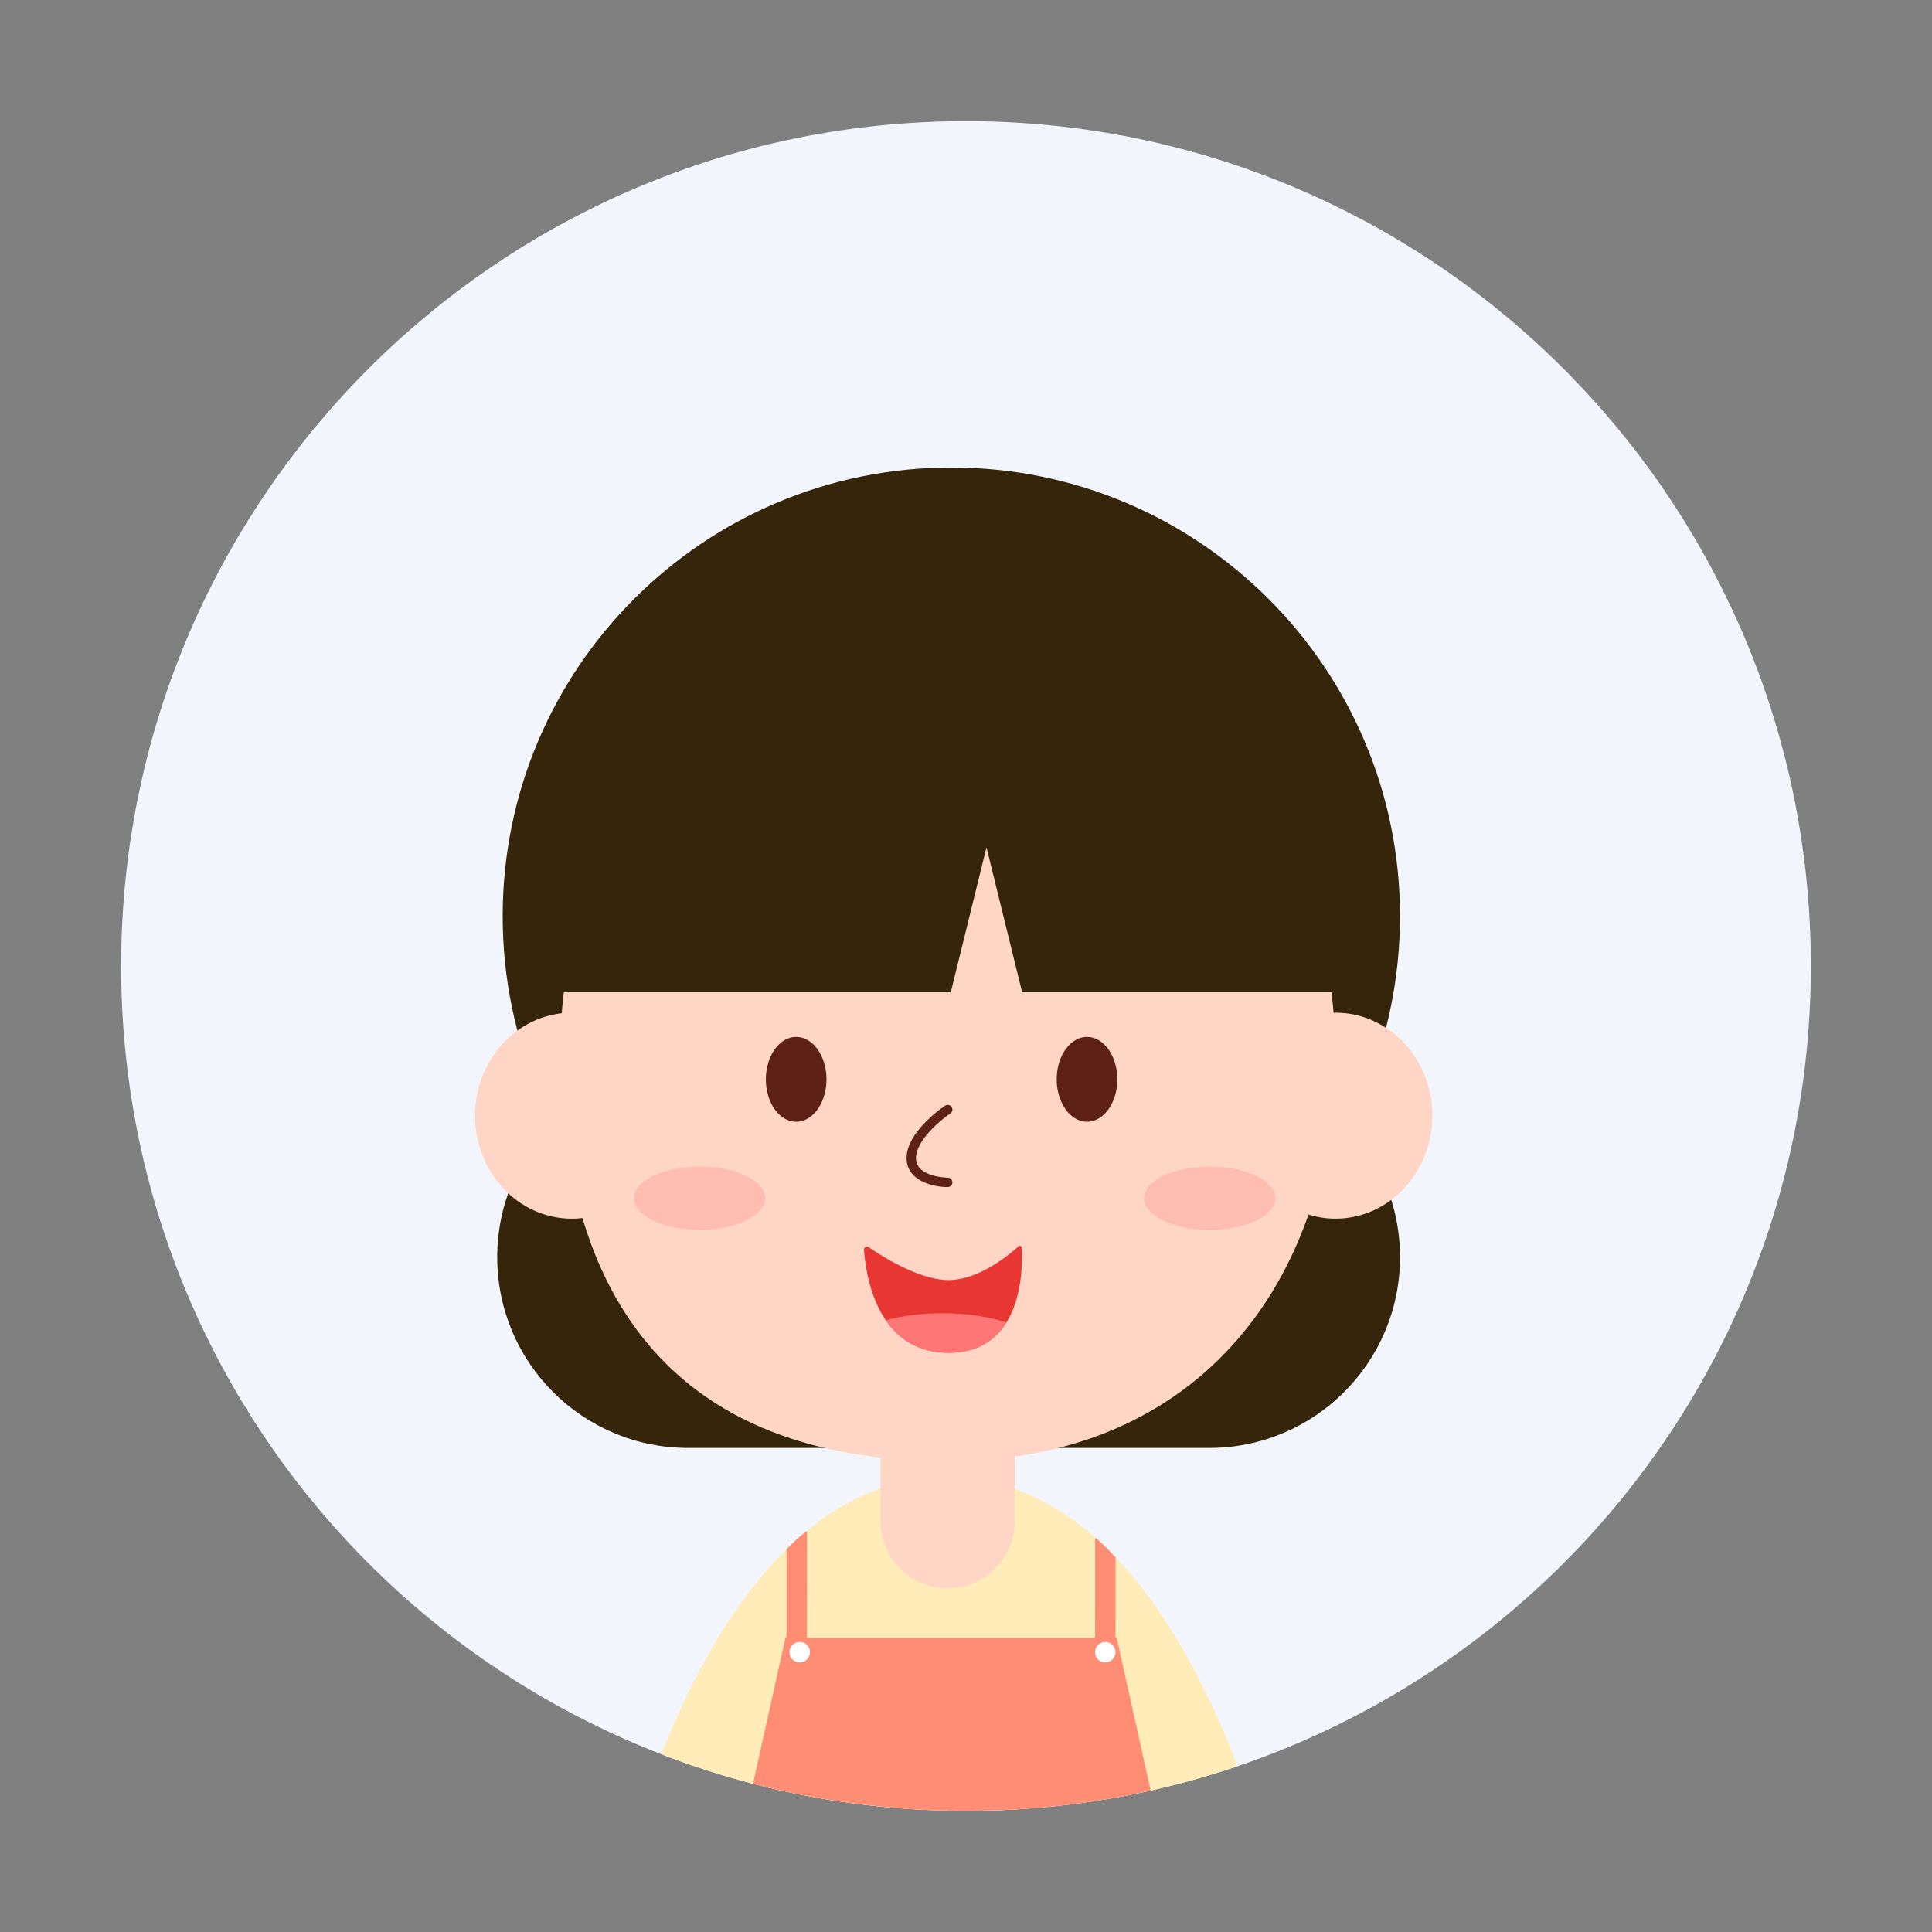 <?xml version="1.0" standalone="no"?><!DOCTYPE svg PUBLIC "-//W3C//DTD SVG 1.1//EN" "http://www.w3.org/Graphics/SVG/1.1/DTD/svg11.dtd"><svg t="1605507522997" class="icon" viewBox="0 0 1024 1024" version="1.1" xmlns="http://www.w3.org/2000/svg" p-id="2494" xmlns:xlink="http://www.w3.org/1999/xlink" width="200" height="200"><rect x="0" y="0" width="1024" height="1024" fill="#808080" stroke="none"/><defs><style type="text/css"></style></defs><path d="M959.78 512c0 192.21-121.11 356.13-291.17 419.62-9.12 3.41-18.37 6.53-27.76 9.34a444.329 444.329 0 0 1-74.13 15.5c-17.93 2.2-36.2 3.32-54.72 3.32-21.85 0-43.32-1.56-64.33-4.59h-0.01c-25.45-3.66-50.2-9.46-74.07-17.21-6.52-2.12-12.98-4.38-19.36-6.8C184.77 867.38 64.22 703.77 64.22 512 64.22 264.7 264.7 64.22 512 64.22S959.78 264.7 959.78 512z" fill="#F2F6FC" p-id="2495"></path><path d="M655.97 936.13a441.29 441.29 0 0 1-46.08 12.91c-31.51 7.03-64.27 10.74-97.89 10.74-38.99 0-76.83-4.98-112.89-14.36a439.84 439.84 0 0 1-48.64-15.67c7.87-19.76 18.54-43.18 32.45-65.44 9.71-15.53 20.99-30.49 34-43.24 3.12-3.07 6.35-6.01 9.67-8.79 0 0 0.01-0.02 0.02-0.02 20.91-17.53 45.84-29.13 75.29-29.16h0.14c31.01 0.03 57 12.89 78.57 31.99 0.02 0.01 0.03 0.03 0.05 0.05 2.71 2.39 5.33 4.88 7.9 7.46 0.07 0.08 0.15 0.15 0.22 0.23 32.71 32.96 54.29 79.73 67.19 113.3z" fill="#FFECB8" p-id="2496"></path><path d="M609.89 949.04c-31.51 7.03-64.27 10.74-97.89 10.74-38.99 0-76.83-4.98-112.89-14.36l17.21-77.38h175.55l18.02 81z" fill="#FF8D73" p-id="2497"></path><path d="M427.74 811.43l-0.04 56.61v7.65h-10.82l0.01-7.65 0.03-46.97v-0.01c2.82-2.88 6.29-6.23 9.67-8.78 0 0 0.01-0.02 0.02-0.02 0.38-0.29 0.75-0.57 1.13-0.83zM591.27 825.45l-0.03 42.59-0.01 7.65v0.01h-10.82v-0.01l0.01-7.65 0.03-53.07c0.05 0.04 0.11 0.08 0.16 0.12 0.02 0.01 0.03 0.03 0.05 0.05 2.66 2.03 5.42 4.85 7.9 7.46 0.07 0.08 0.15 0.15 0.22 0.23 0.87 0.92 1.7 1.81 2.49 2.62z" fill="#FF8D73" p-id="2498"></path><path d="M585.82 875.69m-5.41 0a5.41 5.41 0 1 0 10.82 0 5.41 5.41 0 1 0-10.82 0Z" fill="#FFFFFF" p-id="2499"></path><path d="M423.87 875.69m-5.41 0a5.41 5.41 0 1 0 10.82 0 5.41 5.41 0 1 0-10.82 0Z" fill="#FFFFFF" p-id="2500"></path><path d="M640.94 767.43h-276.3c-55.84 0-101.1-45.26-101.1-101.1 0-55.84 45.26-101.1 101.1-101.1h276.3c55.84 0 101.1 45.26 101.1 101.1 0 55.83-45.27 101.1-101.1 101.1z" fill="#35250B" p-id="2501"></path><path d="M504.23 723.39c-131.33 0-237.8-106.47-237.8-237.8s106.47-237.8 237.8-237.8 237.8 106.47 237.8 237.8c0.01 131.33-106.46 237.8-237.8 237.8z" fill="#35250B" p-id="2502"></path><path d="M707.82 536.74c-0.34 0-0.66 0.05-1 0.05-8.82-111.6-93.87-199.17-204.54-199.17-110.76 0-195.84 87.7-204.56 199.43-25.82 2.89-45.95 26.08-45.95 54.28 0 30.15 23.01 54.6 51.38 54.6 1.88 0 3.73-0.12 5.55-0.33 22.6 75.91 80.23 128.79 193.57 128.79 99.97 0 164.51-53.74 191.25-130.65 4.54 1.4 9.33 2.18 14.29 2.18 28.38 0 51.38-24.44 51.38-54.6 0.01-30.13-22.99-54.58-51.37-54.58z" fill="#FFD5C5" p-id="2503"></path><path d="M560.08 572.07a16.06 22.48 0 1 0 32.12 0 16.06 22.48 0 1 0-32.12 0Z" fill="#5D2116" p-id="2504"></path><path d="M405.93 572.07a16.06 22.48 0 1 0 32.12 0 16.06 22.48 0 1 0-32.12 0Z" fill="#5D2116" p-id="2505"></path><path d="M502.28 629.17c-7.53 0-21.77-3.21-21.77-15.35 0-14.02 19.55-27.22 20.38-27.77 1.15-0.77 2.7-0.46 3.47 0.69s0.46 2.7-0.69 3.47c-5.05 3.38-18.16 14.2-18.16 23.61 0 10.19 16.61 10.35 16.77 10.35a2.5 2.5 0 0 1 0 5z" fill="#5D2116" p-id="2506"></path><path d="M502.28 841.84c-19.65 0-35.58-15.93-35.58-35.57v-31.62c0-19.65 15.93-35.57 35.57-35.57 19.65 0 35.57 15.93 35.57 35.57v31.62c0.01 19.64-15.92 35.57-35.56 35.57z" fill="#FFD5C5" p-id="2507"></path><path d="M272.86 525.88h231.09l18.9-76.8 18.9 76.8h193.87c0-111.67-84.11-202.2-195.78-202.2h-71.2c-111.68 0-195.78 90.53-195.78 202.2z" fill="#35250B" p-id="2508"></path><path d="M457.96 662.46c-0.09-1.33 1.37-2.18 2.47-1.43 7 4.82 26.78 17.42 42.36 17.42 16.14 0 32.29-13.52 37.1-17.91a0.95 0.95 0 0 1 1.6 0.64c0.63 10.19 1.24 55.81-38.7 55.81-38.46 0-44.02-42.3-44.83-54.53z" fill="#E83733" p-id="2509"></path><path d="M606.44 635.09a34.75 16.77 0 1 0 69.5 0 34.75 16.77 0 1 0-69.5 0Z" fill="#FFA49C" opacity=".5" p-id="2510"></path><path d="M336.04 635.09a34.75 16.77 0 1 0 69.5 0 34.75 16.77 0 1 0-69.5 0Z" fill="#FFA49C" opacity=".5" p-id="2511"></path><path d="M499.58 696.06c-11.33 0-21.76 1.39-30.05 3.72 6.63 9.65 17 17.21 33.26 17.21 15.59 0 25-6.95 30.64-16.03-8.79-3.03-20.71-4.9-33.85-4.9z" fill="#FF7676" p-id="2512"></path></svg>